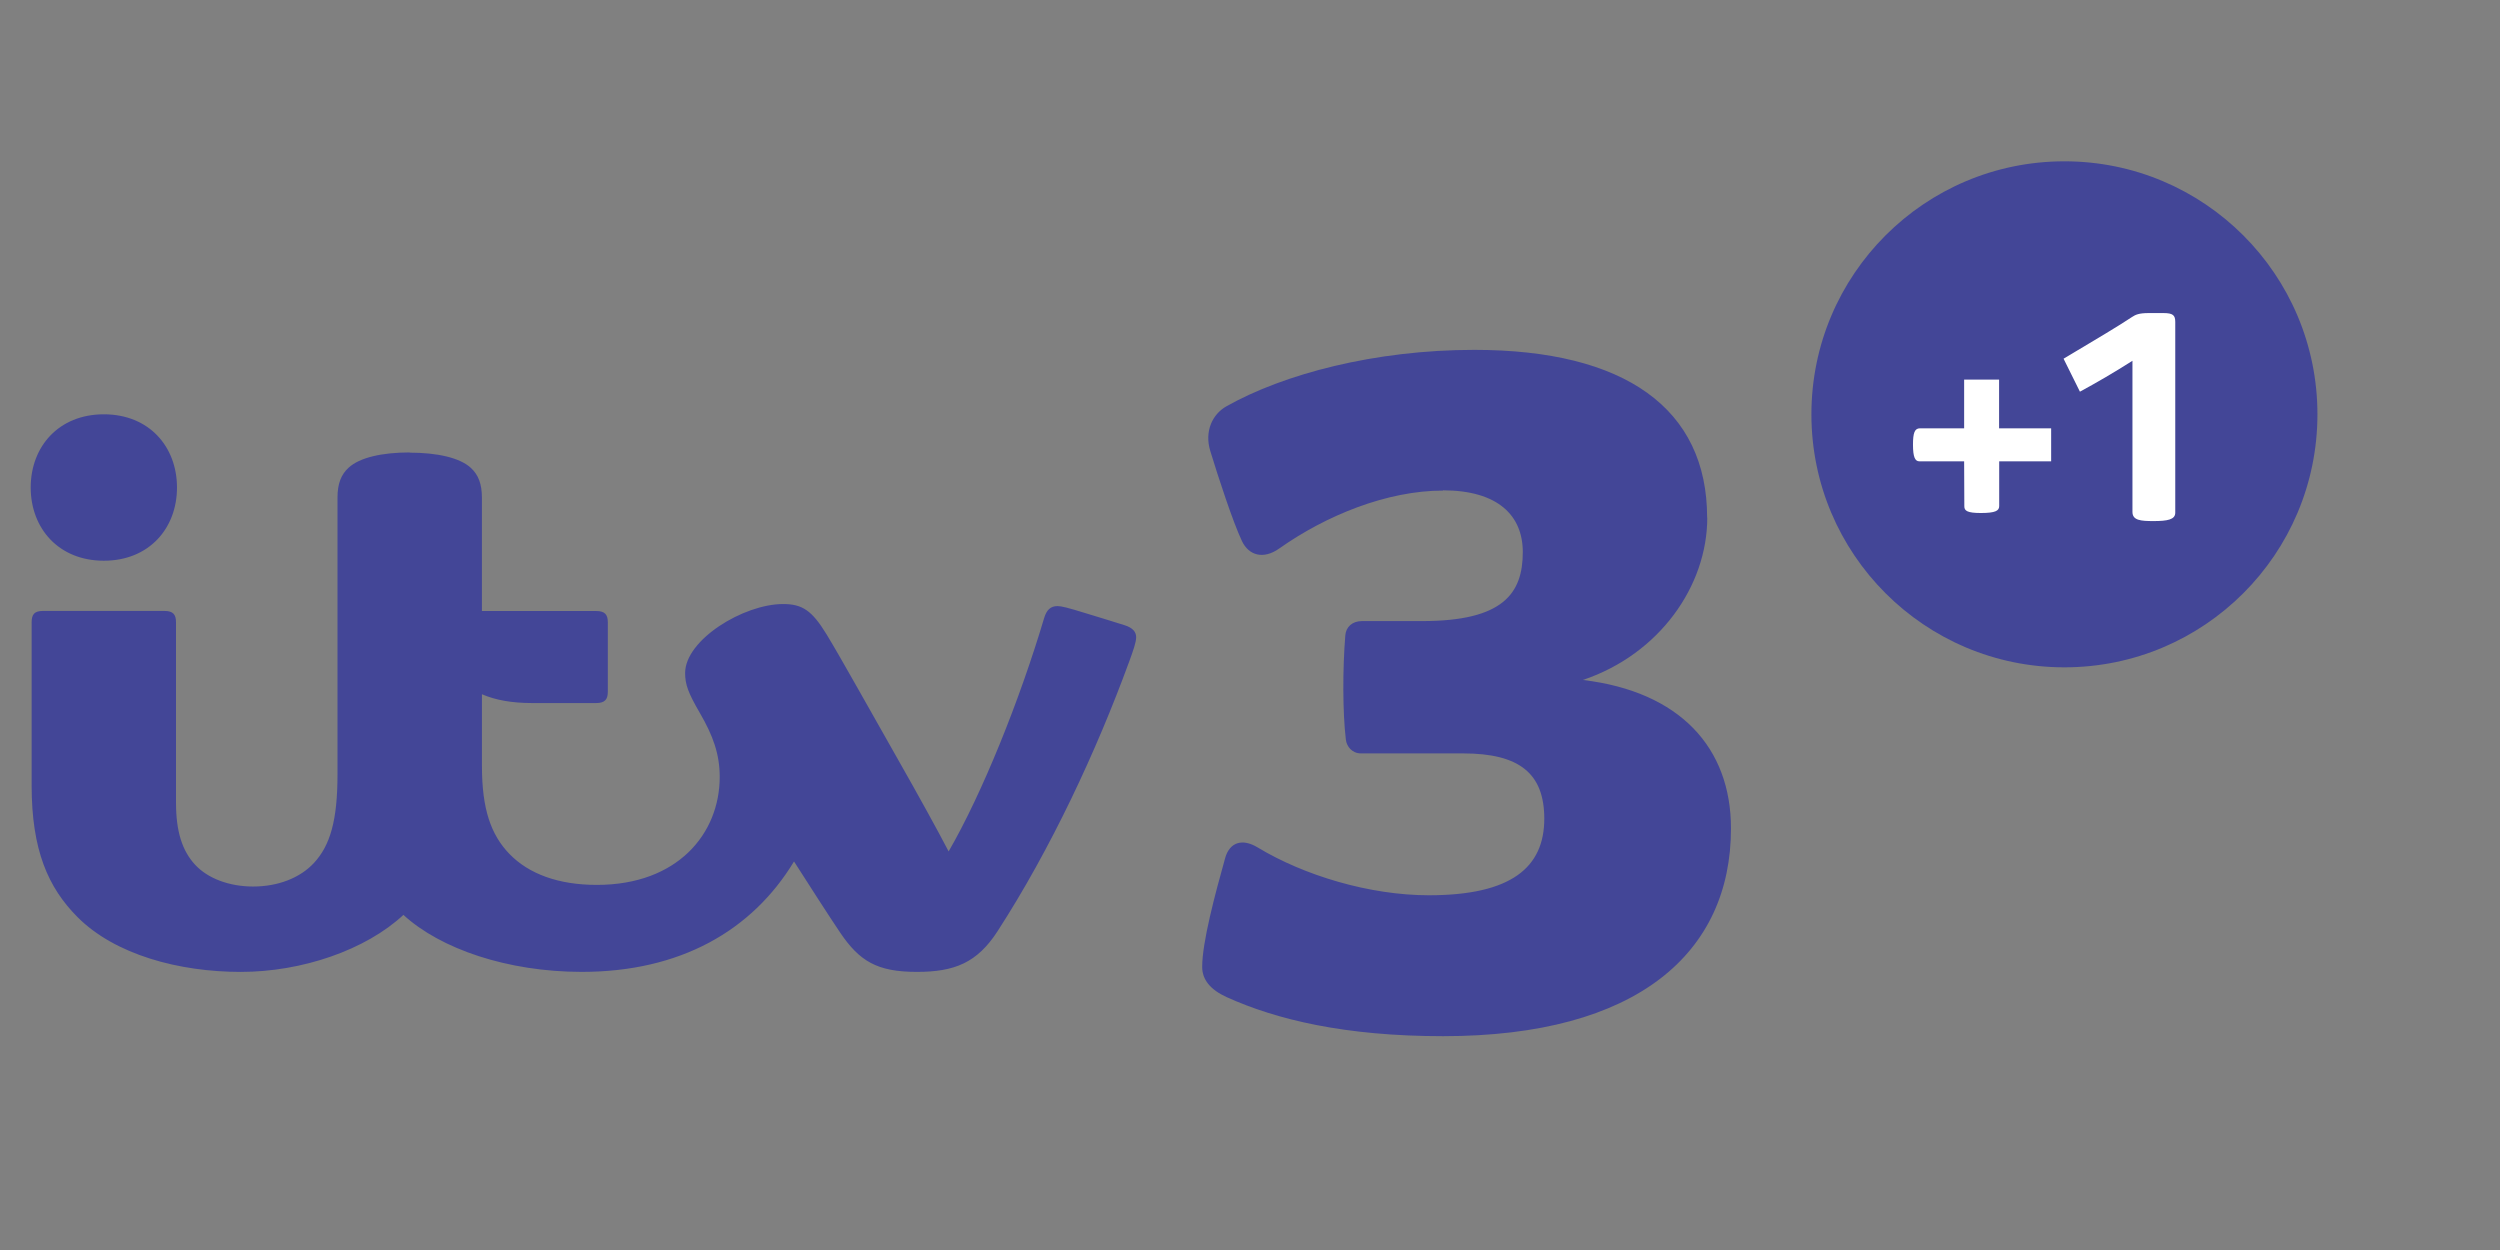 <svg xmlns="http://www.w3.org/2000/svg" width="128" height="64"><rect width="100%" height="100%" fill="#808080" stroke="none"/><g transform="matrix(.7 0 0 .7 .2 13.4)"><path d="M105.263 16.74c-4.108 0-8.567 1.824-11.98 4.235-1.164.824-2.23.51-2.728-.542-.66-1.393-1.716-4.62-2.316-6.586-.45-1.47.18-2.712 1.18-3.272 4.2-2.367 10.86-4.128 18.12-4.128h.01c11.01 0 17.03 4.286 17.03 12.268h.01c0 5.01-3.506 9.997-9.098 11.877 7.107.85 10.832 4.96 10.832 10.86 0 9.07-6.816 15.194-21.057 15.194-7.203 0-12.193-1.216-15.81-2.847-1.233-.56-1.81-1.3-1.81-2.22 0-1.81.935-5.29 1.68-7.96.325-1.16 1.25-1.46 2.374-.78 3.408 2.06 8.2 3.5 12.526 3.5 6.06 0 8.442-2.06 8.442-5.6 0-3.31-1.82-4.776-5.936-4.776h-7.47c-.66 0-1.05-.514-1.107-1.005-.24-1.993-.24-5.195-.04-7.634.05-.605.5-1.04 1.226-1.04h4.395c5.95 0 7.36-2.038 7.36-5.053v.004c0-2.68-1.83-4.514-5.844-4.514M29.68 13.95c-2.008 0-3.657.368-4.47 1.117-.554.508-.81 1.188-.81 2.18v20.25c0 3.366-.535 5.19-1.714 6.47C21.65 45.09 20.02 45.7 18.23 45.7c-1.75 0-3.303-.59-4.227-1.574-.964-1.03-1.415-2.455-1.415-4.563V26.376c0-.577-.215-.833-.846-.833H2.86c-.626 0-.832.247-.832.837V38.3c0 4.76 1.216 7.478 3.34 9.62 2.758 2.782 7.472 4.025 11.953 4.025 4.48 0 9.14-1.6 11.9-4.17 2.71 2.488 7.62 4.168 13.05 4.168 7.17 0 12.44-2.99 15.52-8.076 1.37 2.134 2.38 3.72 3.35 5.167 1.43 2.13 2.727 2.91 5.635 2.91 2.753 0 4.407-.666 5.896-2.965 3.9-6.03 7.23-13.16 9.63-19.72.3-.82.514-1.42.514-1.796 0-.385-.25-.686-.84-.875-.575-.18-2.116-.66-2.888-.89-1.282-.397-1.75-.51-2.025-.51-.52 0-.803.29-.983.895-1.8 6.044-4.538 12.834-6.98 17.05-.8-1.54-2.28-4.22-3.653-6.635-2.123-3.735-4.22-7.51-5.274-9.24-1.07-1.753-1.78-2.22-3.18-2.22-2.89 0-7.167 2.614-7.167 5.05 0 .83.225 1.45 1.075 2.913.97 1.666 1.455 3.02 1.455 4.68 0 4.145-3.07 7.9-8.99 7.9-2.81 0-4.982-.806-6.395-2.27-1.35-1.4-2.006-3.28-2.006-6.415v-5.26c.988.43 2.202.644 3.664.644h4.69c.63 0 .854-.256.854-.832v-5.07c0-.57-.22-.83-.85-.83h-8.36v-8.29c0-.99-.254-1.67-.81-2.18-.81-.75-2.49-1.113-4.47-1.113M7.31 21.87c-3.308 0-5.35-2.37-5.35-5.355 0-2.987 2.042-5.355 5.35-5.355s5.35 2.368 5.35 5.355c0 2.986-2.042 5.355-5.35 5.355" fill="#434697"/><circle fill="#434697" fill-rule="evenodd" cx="150.712" cy="11.162" r="18.506"/><path d="M143.377 14.6h-3.275c-.31 0-.467-.3-.467-1.217 0-.855.118-1.197.508-1.197h3.234V8.62h2.556v3.566h3.808V14.6h-3.8v3.273c0 .34-.27.507-1.34.507-1.01 0-1.21-.17-1.21-.487zm13.856 4.37c-.944 0-1.545-.05-1.545-.67V7.246c-1.37.873-2.636 1.606-3.842 2.26l-1.197-2.412c2.59-1.543 4.04-2.406 5-3.046.26-.17.5-.292 1.23-.292h1.07c.71 0 .87.162.87.65V18.36c0 .504-.57.61-1.6.61z" fill="#fff"/></g></svg>